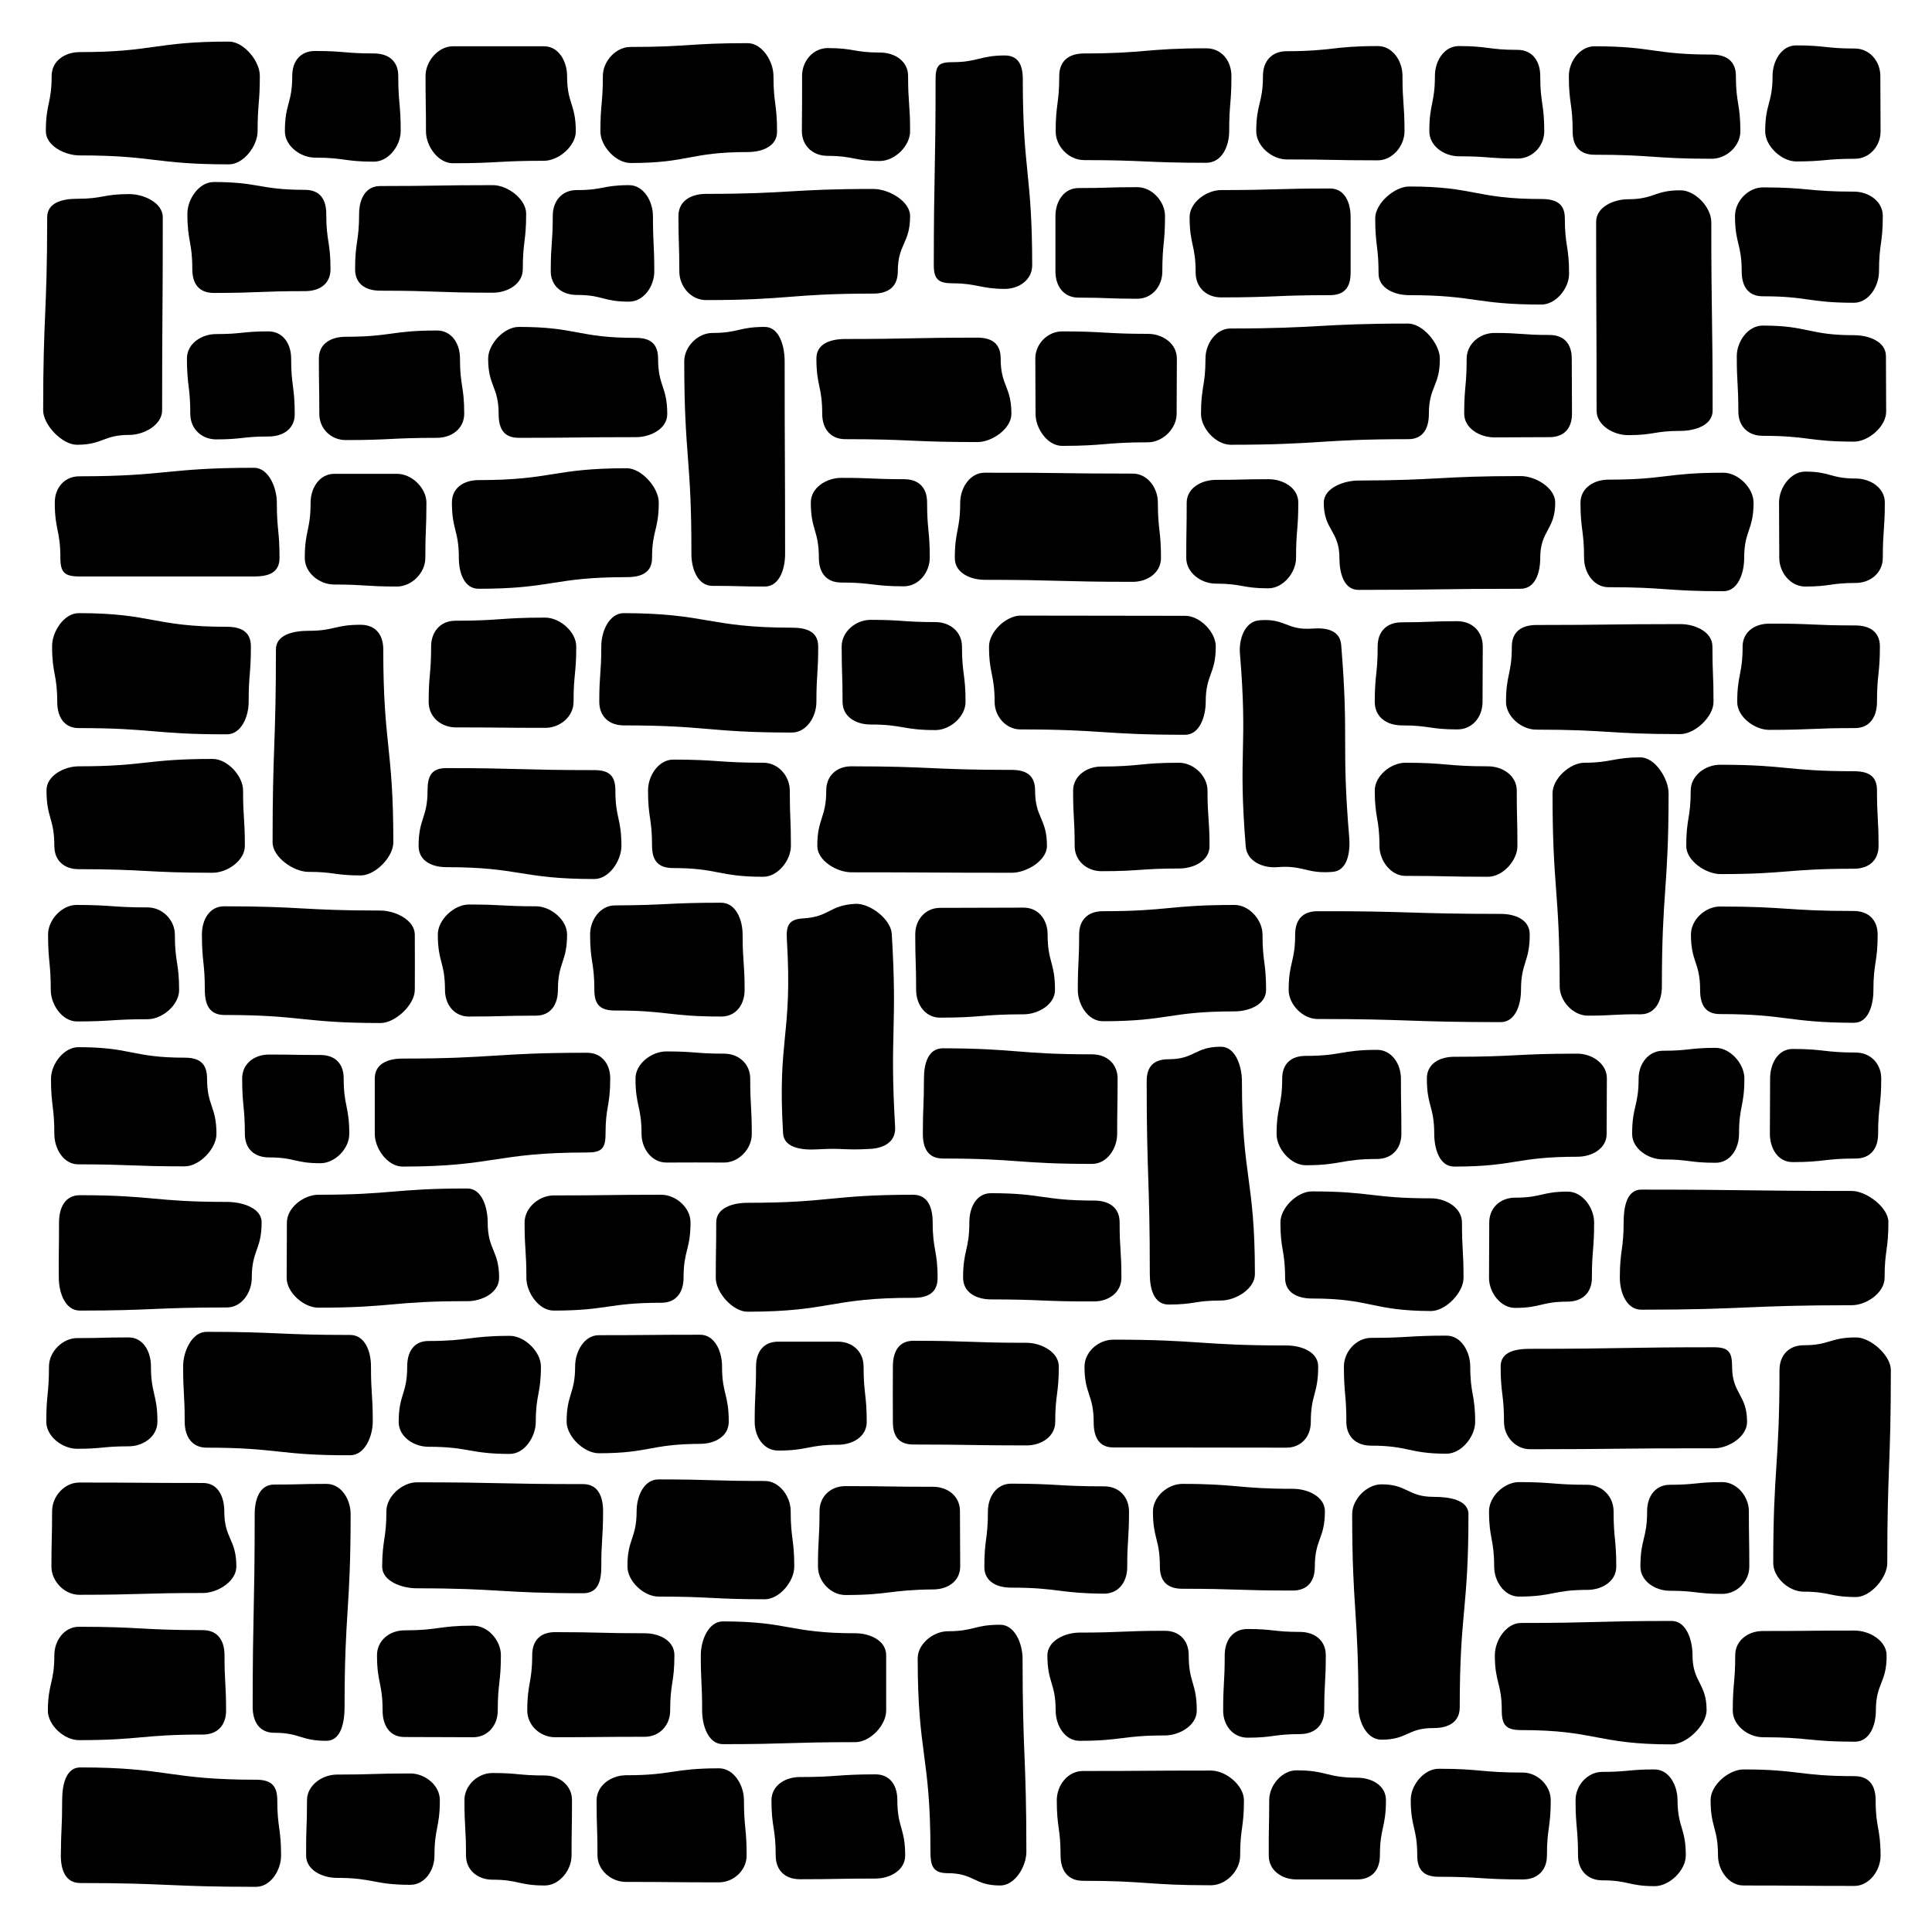 <?xml version="1.0" encoding="utf-8"?>
<!-- Generator: Adobe Illustrator 23.0.3, SVG Export Plug-In . SVG Version: 6.00 Build 0)  -->
<svg version="1.1" id="Layer_1" xmlns="http://www.w3.org/2000/svg" xmlns:xlink="http://www.w3.org/1999/xlink" x="0px" y="0px"
	 viewBox="0 0 864 864" style="enable-background:new 0 0 864 864;" xml:space="preserve">
<path d="M323.8,471.2c-12.9,0-12.9-1-25.8-1c-6.6,0-13.8,5.5-13.8,12.1c0,12.4,2.7,12.4,2.7,24.8c0,6.5,4.5,12.8,11.1,12.8
	c12.9,0,12.9-0.1,25.8,0c6.6,0,12.4-6.1,12.4-12.7c0-12.4-0.7-12.4-0.7-24.8C335.5,475.8,330.4,471.2,323.8,471.2z"/>
<path d="M492.6,389.6c17.4,0,17.4-1.2,34.7-1.2c6.6,0,13.7-3.5,13.6-10.1c0-12.4-0.9-12.4-0.9-24.8c0-6.5-6.2-12.4-12.8-12.4
	c-17.4,0-17.4,1.7-34.7,1.7c-6.5,0-12.6,4.2-12.6,10.8c0,12.4,0.7,12.4,0.7,24.8C480.6,384.9,486,389.6,492.6,389.6z"/>
<path d="M651.6,277.8c-12.3,0-12.3,0.5-24.7,0.5c-6.9,0-10.8,4.2-10.8,10.8c0,12.4-1.3,12.4-1.3,24.8c0,6.6,5.1,10.5,12.2,10.5
	c12.3,0,12.3,1.8,24.7,1.8c6.9,0,11.3-5.7,11.3-12.3c0-12.4,0.1-12.4,0.1-24.8C663.1,282.5,658.5,277.8,651.6,277.8z"/>
<path d="M488.4,520.5c6.6,0,11.2-6.8,11.2-13.4c0-12.4,0.2-12.4,0.2-24.8c0-6.5-4.8-10.8-11.4-10.8c-33.3,0-33.3-2.6-66.7-2.7
	c-6.6,0-8.5,6.8-8.5,13.4c0,12.4-0.5,12.4-0.5,24.8c0,6.6,2.4,11.1,9,11.1C455,518.1,455,520.5,488.4,520.5z"/>
<path d="M680.2,442.7c0-12.4,3.9-12.4,3.9-24.8c0-6.6-6.4-9.2-13-9.2c-40.9,0-40.9-1.3-81.9-1.2c-6.6,0-10,3.8-10,10.4
	c0,12.4-2.9,12.4-2.9,24.8c0,6.5,6.3,13,12.9,13c40.9,0,40.9,1.4,81.9,1.4C677.7,457.1,680.2,449.3,680.2,442.7z"/>
<path d="M571.2,387.8c11.6-1,13.1,3.1,24.8,2.1c6.5-0.5,7.9-8.6,7.4-15.1c-3.6-43-0.1-43.3-3.6-86.3c-0.5-6.5-6.3-7.9-12.8-7.4
	c-11.7,0.9-12.1-4.7-23.8-3.7c-6.5,0.5-9.2,8.3-8.7,14.8c3.6,43-0.9,43.4,2.6,86.4C557.7,385.2,564.7,388.3,571.2,387.8z"/>
<path d="M583.9,521.1c15.9,0,15.9-2.8,31.9-2.8c6.6,0,10.9-4.6,10.9-11.2c0-12.4-0.2-12.4-0.2-24.7c0-6.6-4.1-12.9-10.7-12.9
	c-15.9,0-15.9,2.7-31.9,2.7c-6.6,0-10.5,3.6-10.5,10.2c0,12.4-2.5,12.4-2.5,24.8C570.9,513.7,577.3,521.1,583.9,521.1z"/>
<path d="M267.8,649.9c22.7,0,22.7-4.1,45.3-4.2c6.5,0,12.8-3.3,12.8-9.9c0-12.4-3-12.4-3-24.8c0-6.6-3.2-14.1-9.8-14.1
	c-22.6,0-22.6,0.2-45.3,0.2c-6.5,0-10.6,7.3-10.6,13.9c0,12.4-3.8,12.4-3.8,24.8C253.4,642.4,261.2,649.9,267.8,649.9z"/>
<path d="M177.6,211.9c-14,0-14,0-28.1,0c-6.6,0-10.6,6.3-10.6,12.9c0,12.4-2.6,12.4-2.6,24.8c0,6.5,6.5,11.8,13.1,11.8
	c14,0,14,0.9,28.1,0.9c6.6,0,12.7-6.1,12.7-12.7c0-12.4,0.5-12.4,0.5-24.8C190.7,218.3,184.2,211.9,177.6,211.9z"/>
<path d="M228,597.4c-18.2,0-18.2,2.3-36.4,2.3c-6.5,0-9.5,4.8-9.5,11.4c0,12.4-3.8,12.4-3.8,24.8c0,6.6,6.7,11.1,13.3,11.1
	c18.2,0,18.2,3.2,36.4,3.2c6.6,0,11.6-7.7,11.6-14.3c0-12.4,2.3-12.4,2.3-24.8C241.9,604.5,234.6,597.4,228,597.4z"/>
<path d="M263.9,417.9c0,12.4,1.9,12.4,1.9,24.8c0,6.6,2.6,9.2,9.2,9.2c23.8,0,23.8,2.7,47.6,2.7c6.5,0,10.4-5.3,10.4-11.9
	c0-12.4-0.9-12.4-0.9-24.8c0-6.5-3-14.2-9.6-14.2c-23.8,0-23.8,1.1-47.5,1.2C268.5,404.9,263.9,411.3,263.9,417.9z"/>
<path d="M209.7,404.5c-6.6,0-13.9,6.8-13.9,13.4c0,12.4,3.2,12.4,3.2,24.8c0,6.5,4.1,11.9,10.7,11.9c15,0,15-0.4,30-0.4
	c6.5,0,9.8-4.9,9.8-11.5c0-12.4,4.1-12.4,4.1-24.8c0-6.6-7.4-12.6-13.9-12.6C224.7,405.3,224.7,404.5,209.7,404.5z"/>
<path d="M123.4,290.4c0,43.1-1.5,43.1-1.5,86.3c0,6.6,9.4,13.2,16,13.2c11.7,0,11.7,1.6,23.4,1.6c6.5,0,14.6-8.2,14.6-14.8
	c0-43.1-4.5-43.1-4.5-86.3c0-6.6-3.5-11-10.1-11c-11.7,0-11.7,2.7-23.4,2.7C131.3,282.1,123.4,283.8,123.4,290.4z"/>
<path d="M295.8,582.6c6.5,0,9.9-4.6,9.9-11.2c0-12.4,3.1-12.4,3.1-24.8c0-6.5-6.5-12.3-13.1-12.3c-24,0-24,0.3-48.1,0.3
	c-6.5,0-13,5.5-13,12.1c0,12.4,0.8,12.4,0.8,24.8c0,6.5,5.6,14.7,12.3,14.6C271.7,586.1,271.7,582.6,295.8,582.6z"/>
<path d="M180,521.7c41.3,0,41.3-6.3,82.5-6.3c6.5,0,8.3-1.7,8.3-8.3c0-12.4,2.1-12.4,2.1-24.8c0-6.5-3.8-11.5-10.4-11.5
	c-41.3,0-41.3,2.6-82.5,2.6c-6.5,0-12.4,2.3-12.4,8.9c0,12.4,0,12.4,0,24.8C167.6,513.7,173.4,521.7,180,521.7z"/>
<path d="M443.2,581.1c23,0,23,1,46.1,0.9c6.5,0,12.2-4,12.2-10.6c0-12.4-0.8-12.4-0.8-24.8c0-6.6-4.8-9.7-11.4-9.7
	c-23.1,0-23.1-3.3-46.1-3.3c-6.6,0-9.7,6.4-9.7,13c0,12.4-2.8,12.4-2.8,24.8C430.7,578,436.6,581.1,443.2,581.1z"/>
<path d="M268.9,289c0,12.4-0.9,12.4-0.9,24.8c0,6.6,4.4,10.6,11,10.6c37.6,0,37.6,3.2,75.1,3.2c6.6,0,11-7.1,11-13.7
	c0-12.4,0.8-12.4,0.8-24.8c0-6.6-5.1-8.4-11.7-8.4c-37.6,0-37.6-6.4-75.2-6.5C272.4,274.2,268.9,282.4,268.9,289z"/>
<path d="M318.6,262c11.7,0,11.7,0.3,23.4,0.3c6.6,0,9.1-7.9,9.1-14.5c0-43.1-0.2-43.1-0.2-86.3c0-6.5-2.3-15.3-8.9-15.3
	c-11.7,0-11.7,2.7-23.4,2.7c-6.5,0-12.6,6.1-12.6,12.7c0,43.1,3.3,43.1,3.2,86.2C309.2,254.3,312,262,318.6,262z"/>
<path d="M614.8,353.5c0,12.4,2.1,12.4,2.1,24.8c0,6.5,5,13.4,11.6,13.4c18.5,0,18.5,0.4,36.9,0.4c6.6,0,13.2-7.2,13.2-13.8
	c0-12.4-0.3-12.4-0.3-24.8c0-6.6-6.3-10.8-12.9-10.8c-18.5,0-18.5-1.6-36.9-1.6C622,341.1,614.8,347,614.8,353.5z"/>
<path d="M437.1,151c-29.6,0-29.6,0.6-59.1,0.6c-6.6,0-12.9,2.1-12.9,8.7c0,12.4,2.6,12.4,2.6,24.8c0,6.6,3.7,11.3,10.3,11.3
	c29.5,0,29.5,1.3,59.1,1.3c6.6,0,15.2-6,15.2-12.6c0-12.4-4.8-12.4-4.8-24.8C447.5,153.8,443.7,151,437.1,151z"/>
<path d="M136.4,84.9c-20.4,0-20.4-3.5-40.8-3.5c-6.6,0-11.8,7.6-11.8,14.2c0,12.4,2.2,12.4,2.2,24.8c0,6.5,3,10.6,9.6,10.6
	c20.4,0,20.4-0.8,40.8-0.8c6.5,0,11.4-3.2,11.4-9.8c0-12.4-1.9-12.4-1.9-24.8C145.9,89.1,143,84.9,136.4,84.9z"/>
<path d="M142.6,160.3c0,12.4,0.2,12.4,0.2,24.8c0,6.6,5.2,11.7,11.8,11.7c20.4,0,20.4-1,40.8-1c6.6,0,12.2-4.1,12.2-10.8
	c0-12.4-1.9-12.4-1.9-24.8c0-6.5-3.7-12.4-10.3-12.4c-20.4,0-20.4,2.8-40.8,2.8C148,150.6,142.6,153.7,142.6,160.3z"/>
<path d="M220.4,82.8c-25.2,0-25.2,0.4-50.4,0.4c-6.5,0-9.4,5.8-9.4,12.4c0,12.4-1.8,12.4-1.8,24.8c0,6.6,4.7,9.6,11.3,9.6
	c25.1,0,25.1,0.9,50.3,0.9c6.6,0,13.4-3.9,13.4-10.5c0-12.4,1.5-12.4,1.5-24.8C235.3,89,227,82.8,220.4,82.8z"/>
<path d="M390.6,84.5c-37.3,0-37.3,2.2-74.8,2.2c-7,0-12.4,3.3-12.4,9.9c0,12.4,0.4,12.4,0.4,24.8c0,6.6,5.1,12.8,12,12.8
	c37.3,0,37.3-2.9,74.7-2.9c7,0,11-3.3,11-9.9c0-12.4,5.5-12.4,5.5-24.8C407,90,397.5,84.5,390.6,84.5z"/>
<path d="M506.6,211.8c-33.1,0-33.1-0.5-66.3-0.4c-6.5,0-10.9,6.8-10.9,13.4c0,12.4-2.4,12.4-2.4,24.8c0,6.5,6.8,9.7,13.4,9.7
	c33.1,0,33.1,0.9,66.2,0.9c6.6,0,12.6-4.1,12.6-10.7c0-12.4-1.4-12.4-1.4-24.8C517.8,218.2,513.2,211.8,506.6,211.8z"/>
<path d="M592,224.8c0,12.4,7,12.4,7,24.8c0,6.5,1.9,14.2,8.5,14.2c36.2,0,36.2-0.5,72.5-0.5c6.6,0,8.8-7.2,8.8-13.8
	c0-12.4,6.7-12.4,6.7-24.8c0-6.5-8.8-11.8-15.4-11.8c-36.3,0-36.3,1.9-72.6,2C601,214.9,592,218.2,592,224.8z"/>
<path d="M692.9,149.8c-12.3,0-12.3-0.9-24.6-0.9c-6.5,0-12.4,4.9-12.4,11.5c0,12.3-1.1,12.3-1.1,24.6c0,6.5,6.9,10.6,13.5,10.6
	c12.3,0,12.3-0.1,24.6-0.1c6.6,0,10.1-4,10.1-10.5c0-12.3-0.1-12.3-0.1-24.6C702.9,153.8,699.5,149.8,692.9,149.8z"/>
<path d="M594.8,84.3c-24.3,0-24.3,0.7-48.7,0.7c-6.5,0-14.1,5.5-14.1,12.1c0,12.4,2.7,12.4,2.7,24.8c0,6.6,4.8,11.1,11.4,11.1
	c24.3,0,24.3-1,48.6-1c6.6,0,9.3-3.5,9.3-10.1c0-12.4,0-12.4,0-24.8C604,90.6,601.4,84.3,594.8,84.3z"/>
<path d="M456.4,275.3c-6.4,0-14.1,7.2-14.1,13.8c0,12.4,2.5,12.4,2.5,24.8c0,6.5,5.1,12.3,11.5,12.3c36.9,0,36.9,2.4,73.7,2.4
	c6.4,0,9.2-8.1,9.2-14.7c0-12.4,4.5-12.4,4.5-24.8c0-6.5-7.2-13.7-13.6-13.7C493.2,275.4,493.2,275.3,456.4,275.3z"/>
<path d="M530.5,249.5c0,6.6,6.6,11.5,13.2,11.5c11.8,0,11.8,2.1,23.5,2.1c6.6,0,12.4-7,12.4-13.6c0-12.4,1-12.4,1-24.8
	c0-6.5-6.7-10.4-13.3-10.4c-11.8,0-11.8,0.3-23.5,0.3c-6.5,0-13,3.6-13.1,10.1C530.7,237.1,530.5,237.1,530.5,249.5z"/>
<path d="M284.4,151.1c-26.2,0-26.2-4.9-52.4-4.9c-6.5,0-13.7,7.6-13.7,14.2c0,12.4,4.7,12.4,4.7,24.8c0,6.6,2.4,10.6,9,10.6
	c26.2,0,26.2-0.3,52.4-0.3c6.6,0,14-3.8,14-10.3c0-12.4-4.1-12.4-4.1-24.8C294.3,153.9,291,151.1,284.4,151.1z"/>
<path d="M743.2,441.1c0-43.1,3-43.1,3-86.3c0-6.5-6-16.1-12.6-16.1c-11.8,0-13.3,2.4-25,2.4c-6.5,0-14.3,7.1-14.3,13.7
	c0,43.1,3.2,43.1,3.2,86.3c0,6.6,6,13.1,12.6,13.1c11.7,0,11.7-0.7,23.6-0.6C740.2,453.6,743.2,447.7,743.2,441.1z"/>
<path d="M837.8,442.8c0-12.4,1.9-12.4,1.9-24.8c0-6.6-4.1-10.6-10.7-10.6c-29.9,0-29.9-2-59.8-2c-6.6,0-13,5.9-13,12.5
	c0,12.4,4.1,12.4,4.1,24.8c0,6.6,2.3,10.8,8.9,10.8c29.9,0,29.9,3.8,59.9,3.9C835.6,457.4,837.8,449.4,837.8,442.8z"/>
<path d="M728.1,194.6c11.7,0,11.7-1.9,23.4-1.9c6.5,0,14.4-2.5,14.4-9.1c0-42.1-0.6-42.1-0.6-84.3c0-6.6-7.2-14.2-13.8-14.2
	c-11.7,0-11.7,4-23.4,4c-6.5,0-14.3,3.5-14.3,10.1c0,42.2,0.2,42.2,0.2,84.4C714,190.2,721.5,194.6,728.1,194.6z"/>
<path d="M743.7,518.5c11.7,0,11.7,1.5,23.5,1.5c6.6,0,10.5-6.3,10.5-12.9c0-12.4,2.4-12.4,2.4-24.8c0-6.6-6.3-13.7-12.9-13.7
	c-11.7,0-11.7,1.3-23.5,1.3c-6.5,0-10.9,5.8-10.9,12.4c0,12.4-2.9,12.4-2.9,24.8C729.9,513.7,737.1,518.5,743.7,518.5z"/>
<path d="M769.3,390.9c29.9,0,29.9-2.4,59.8-2.4c6.5,0,11-3.6,11-10.2c0-12.4-0.7-12.4-0.7-24.8c0-6.5-3.8-8.6-10.4-8.6
	c-29.9,0-29.9-2.9-59.8-2.9c-6.6,0-13.1,4.9-13.1,11.5c0,12.4-2,12.4-2,24.8C754.1,384.9,762.7,390.8,769.3,390.9z"/>
<path d="M791.2,278.9c-6.5,0-11.9,3.7-11.9,10.3c0,12.4-2.4,12.4-2.4,24.8c0,6.5,7.7,12.4,14.3,12.4c19.2,0,19.2-0.8,38.4-0.8
	c6.6,0,9.8-5.1,9.8-11.7c0-12.4,1.3-12.4,1.3-24.8c0-6.5-4.5-9.4-11.1-9.4C810.4,279.7,810.4,278.8,791.2,278.9z"/>
<path d="M801.7,519.7c14.1,0,14.1-1.6,28.2-1.6c6.5,0,10-4.4,10-11c0-12.4,1.4-12.4,1.4-24.8c0-6.6-4.8-11.6-11.4-11.6
	c-14.1,0-14.1-1.6-28.2-1.6c-6.6,0-10.1,6.6-10.1,13.2c0,12.4-0.1,12.4-0.1,24.7C791.5,513.6,795.1,519.7,801.7,519.7z"/>
<path d="M657.5,611.1c0-6.5-4-13.8-10.6-13.8c-16.9,0-16.9,1-33.8,1c-6.5,0-12.1,6.2-12.1,12.8c0,12.4,1.1,12.4,1.1,24.8
	c0,6.6,4.4,10.6,11,10.6c16.9,0,16.9,3.6,33.8,3.6c6.6,0,12.8-7.6,12.8-14.2C659.7,623.5,657.5,623.5,657.5,611.1z"/>
<path d="M807.3,262.3c11.3,0,11.3-1.6,22.6-1.6c6.6,0,12.1-4.6,12.1-11.2c0-12.4,0.9-12.4,0.9-24.8c0-6.5-6.4-10.7-13-10.7
	c-11.3,0-11.3-3.1-22.6-3.1c-6.5,0-11.7,7.2-11.7,13.8c0,12.4,0.1,12.4,0.1,24.8C795.7,256,800.7,262.3,807.3,262.3z"/>
<path d="M617.8,663.8c-6.6,0-13.1,6.7-13.1,13.3c0,43.1,2.8,43.1,2.8,86.3c0,6.6,3.7,14.6,10.3,14.6c11.7,0,11.7-5.3,23.4-5.2
	c6.6,0,11.6-2.7,11.6-9.3c0-43.1,3.9-43.1,3.9-86.3c0-6.6-8.9-7.8-15.5-7.8C629.5,669.4,629.5,663.8,617.8,663.8z"/>
<path d="M90.8,663.2c-27.7,0-27.7-0.2-55.4-0.2c-6.6,0-12.1,6.2-12.1,12.8c0,12.4-0.3,12.4-0.3,24.8c0,6.5,5.8,12.6,12.4,12.6
	c27.7,0,27.7-0.8,55.4-0.8c6.5,0,14.9-5.2,14.9-11.8c0-12.4-5.4-12.4-5.4-24.8C100.3,669.2,97.4,663.2,90.8,663.2z"/>
<path d="M166.7,635.7c0-12.4-0.8-12.4-0.8-24.8c0-6.5-2.7-13.9-9.3-13.9c-32.1,0-32.1-1.4-64.2-1.4c-6.6,0-10.5,8.8-10.5,15.4
	c0,12.4,0.7,12.4,0.7,24.8c0,6.6,3.2,11.6,9.8,11.6c32.1,0,32.1,3.5,64.2,3.4C163.2,650.8,166.7,642.3,166.7,635.7z"/>
<path d="M706.8,224.7c0,12.4,1.6,12.4,1.6,24.8c0,6.6,4.3,13.1,10.9,13.1c25.7,0,25.7,1.8,51.4,1.8c6.6,0,9.3-8.2,9.3-14.8
	c0-12.4,4.2-12.4,4.2-24.8c0-6.6-6.9-13.4-13.5-13.4c-25.7,0-25.7,3.1-51.4,3.1C712.8,214.5,706.9,218.2,706.8,224.7z"/>
<path d="M146,663.6c-11.7,0-11.7,0.3-23.4,0.3c-6.5,0-8.7,6.6-8.7,13.2c0,43.1-0.9,43.1-0.9,86.3c0,6.5,3,11.5,9.6,11.5
	c11.7,0,11.7,3.6,23.4,3.6c6.6,0,8.1-8.5,8.1-15.1c0-43.1,2.7-43.1,2.7-86.3C156.8,670.5,152.6,663.6,146,663.6z"/>
<path d="M566.2,442.7c0-12.4-1.6-12.4-1.6-24.8c0-6.6-6.1-13.3-12.6-13.2c-29.4,0-29.4,2.8-58.8,2.8c-6.6,0-10.6,3.8-10.6,10.4
	c0,12.4-0.6,12.4-0.6,24.8c0,6.6,4.6,14,11.2,14c29.4,0,29.4-4.4,58.8-4.4C558.5,452.3,566.2,449.3,566.2,442.7z"/>
<path d="M214.1,263.3c33.1,0,33.1-5.2,66.2-5.2c6.5,0,11.3-2,11.3-8.6c0-12.4,3-12.4,3-24.8c0-6.6-7.7-15.3-14.3-15.3
	c-33.1,0-33.1,5.3-66.2,5.3c-6.6,0-12,3.4-12,10c0,12.4,3.1,12.4,3.1,24.8C205.2,256,207.5,263.3,214.1,263.3z"/>
<path d="M376.4,289.1c0,12.4,0.4,12.4,0.4,24.8c0,6.6,5.9,10.1,12.5,10.1c14.5,0,14.5,2.5,29,2.5c6.6,0,13.5-6,13.5-12.6
	c0-12.4-1.6-12.4-1.6-24.8c0-6.5-5.3-10.9-11.9-10.9c-14.5,0-14.5-1-29-1C382.7,277.2,376.4,282.5,376.4,289.1z"/>
<path d="M187.2,378.3c0,6.6,5.8,9.5,12.4,9.5c33.1,0,33.1,5.3,66.2,5.3c6.6,0,12.1-8.2,12.1-14.8c0-12.4-2.7-12.4-2.7-24.8
	c0-6.6-2.8-9.1-9.4-9.1c-33.1,0-33.1-0.9-66.2-0.9c-6.6,0-8.4,3.5-8.4,10C191.2,365.9,187.2,365.9,187.2,378.3z"/>
<path d="M404.3,214.3c-14,0-14-0.6-28.1-0.6c-6.6,0-13.6,4.4-13.6,11c0,12.4,3.6,12.4,3.6,24.8c0,6.5,3.3,11,9.9,11
	c14,0,14,1.7,28.1,1.7c6.6,0,11.5-6.1,11.6-12.7c0-12.4-1.2-12.4-1.2-24.8C414.6,218.1,410.9,214.3,404.3,214.3z"/>
<path d="M351.9,420.3c2.6,43.1-4.3,43.5-1.7,86.6c0.4,6.6,8.8,7.5,15.3,7.1c11.7-0.7,11.8,0.5,23.5-0.2c6.5-0.3,11.7-3.3,11.3-9.8
	c-2.5-43.1,1.1-43.3-1.5-86.4c-0.4-6.6-9.9-13.8-16.4-13.4c-11.7,0.7-11.4,5.8-23.1,6.5C352.7,411.1,351.5,413.8,351.9,420.3z"/>
<path d="M457.8,405.9c-18.7,0-18.7,0.1-37.4,0.1c-6.6,0-11.1,5.3-11.1,11.9c0,12.4,0.4,12.4,0.4,24.8c0,6.5,4.1,12.4,10.7,12.4
	c18.7,0,18.7-1.5,37.4-1.5c6.5,0,14-4.4,14-10.9c0-12.4-3.3-12.4-3.3-24.8C468.5,411.3,464.4,405.9,457.8,405.9z"/>
<path d="M380.8,390.1c35.8,0,35.8,0.2,71.7,0.2c6.5,0,15.7-5.4,15.7-12c0-12.4-5.3-12.4-5.3-24.8c0-6.6-3.8-9.2-10.4-9.2
	c-35.9,0-35.9-1.6-71.8-1.6c-6.5,0-11.2,4.2-11.2,10.8c0,12.4-4,12.4-4,24.8C365.5,384.9,374.2,390.1,380.8,390.1z"/>
<path d="M185.5,442.7c0-12.4,0.1-12.4,0-24.7c0-6.6-8.8-10.8-15.4-10.8c-34.9,0-34.9-1.9-69.9-1.9c-6.5,0-9.9,6-9.9,12.6
	c0,12.4,1.3,12.4,1.3,24.8c0,6.6,2.1,11.2,8.7,11.2c34.9,0,34.9,3.6,69.9,3.6C176.8,457.5,185.5,449.3,185.5,442.7z"/>
<path d="M546,468.1c-11.7,0-11.7,5.6-23.4,5.6c-6.6,0-9.8,3.2-9.8,9.8c0,43.1,1.4,43.1,1.4,86.3c0,6.5,1.8,13.6,8.4,13.6
	c11.7,0,11.7-1.8,23.4-1.8c6.6,0,15.2-5.2,15.2-11.8c0-43.1-5.8-43.1-5.8-86.3C555.4,477,552.6,468.1,546,468.1z"/>
<path d="M419.3,571.5c0-12.4-2.2-12.4-2.2-24.8c0-6.6-2.1-12.4-8.7-12.4c-37,0-37,3.6-74.1,3.6c-6.6,0-14,2.2-14,8.8
	c0,12.4-0.2,12.4-0.2,24.8c0,6.5,7.6,15.1,14.2,15.1c37.1,0,37.1-6.3,74.1-6.2C415,580.4,419.3,578.1,419.3,571.5z"/>
<path d="M341.4,341.1c-20.2,0-20.2-1.4-40.3-1.4c-6.6,0-11.3,7.2-11.3,13.8c0,12.4,1.8,12.4,1.8,24.8c0,6.6,2.8,9.9,9.4,9.9
	c20.2,0,20.2,3.9,40.3,3.9c6.5,0,12.3-7.2,12.4-13.7c0-12.4-0.5-12.4-0.5-24.8C353.2,347,348,341.1,341.4,341.1z"/>
<path d="M374.7,600c-13.3,0-13.3,0-26.7,0c-6.5,0-9.9,4.5-9.9,11.1c0,12.4-0.6,12.4-0.6,24.8c0,6.5,3.9,12.8,10.5,12.8
	c13.4,0,13.4-2.6,26.7-2.6c6.6,0,12.9-3.6,12.9-10.2c0-12.4-1.4-12.4-1.4-24.8C386.2,604.5,381.3,600,374.7,600z"/>
<path d="M143.3,471.8c-11.5,0-11.5-0.2-23-0.2c-6.6,0-12,4.1-12,10.7c0,12.4,1.2,12.4,1.2,24.8c0,6.6,4.2,10.5,10.8,10.5
	c11.5,0,11.5,2.6,23,2.6c6.5,0,12.9-6.5,12.9-13.1c0-12.4-2.5-12.4-2.5-24.8C153.7,475.7,149.9,471.8,143.3,471.8z"/>
<path d="M192.8,289.1c0,12.4-1.1,12.4-1.1,24.8c0,6.6,5.3,11.3,12,11.4c20.1,0,20.1,0.2,40.2,0.2c6.5,0,12.6-5,12.6-11.6
	c0-12.4,1.2-12.4,1.2-24.8c0-6.5-7.3-12.9-13.9-12.9c-20.1,0-20.1,1.4-40.2,1.4C197,277.6,192.8,282.5,192.8,289.1z"/>
<path d="M676.1,289.1c0,12.4-2.6,12.4-2.6,24.8c0,6.5,6.9,12.4,13.5,12.4c32.2,0,32.2,2,64.4,2c6.6,0,14.9-7.8,14.9-14.4
	c0-12.4-0.5-12.4-0.5-24.8c0-6.5-7.7-10-14.3-10c-32.2,0-32.2,0.4-64.4,0.4C680.5,279.5,676.1,282.5,676.1,289.1z"/>
<path d="M629.7,144.7c-39.7,0-39.7,2.2-79.4,2.2c-6.5,0-11.2,6.8-11.2,13.4c0,12.4-2,12.4-2,24.8c0,6.5,6.7,13.8,13.3,13.8
	c39.7,0,39.7-2.5,79.4-2.5c6.5,0,9.2-4.7,9.2-11.3c0-12.4,5-12.4,4.9-24.8C643.9,153.8,636.3,144.7,629.7,144.7z"/>
<path d="M35.6,69.5c33.4,0,33.4,4,66.8,4c6.5,0,12.8-8.2,12.8-14.8c0-12.4,1-12.4,1-24.8c0-6.6-7.2-15.3-13.8-15.3
	c-33.4,0-33.4,4.7-66.8,4.7c-6.6,0-12.5,4-12.5,10.6c0,12.4-2.6,12.4-2.6,24.8C20.5,65.2,29,69.5,35.6,69.5z"/>
<path d="M140.9,70.5c13.1,0,13.1,1.8,26.3,1.8c6.5,0,11.9-7,12-13.6c0-12.4-1.1-12.4-1.1-24.8c0-6.5-4.3-10-10.9-10
	c-13.1,0-13.1-1.1-26.3-1.1c-6.5,0-10.2,4.5-10.2,11.1c0,12.4-3.3,12.4-3.3,24.8C127.4,65.2,134.3,70.5,140.9,70.5z"/>
<path d="M34.4,198.9c11.7,0,11.7-4.4,23.4-4.4c6.5,0,14.7-4.4,14.7-11c0-43.1,0.3-43.1,0.3-86.3c0-6.5-8.4-10.4-15-10.4
	c-11.7,0-11.7,2.1-23.4,2.1c-6.5,0-13.3,1.7-13.3,8.3c0,43.2-1.8,43.2-1.8,86.3C19.3,190,27.8,198.9,34.4,198.9z"/>
<path d="M90.7,775.7c6.5,0,10.4-4.1,10.4-10.7c0-12.4-0.7-12.4-0.7-24.8c0-6.6-3.1-11.2-9.7-11.2c-27.7,0-27.7-1.5-55.4-1.5
	c-6.5,0-11,6.1-11,12.7c0,12.4-2.8,12.4-2.9,24.8c0,6.5,7.3,13.2,13.9,13.2C63,778.2,63,775.7,90.7,775.7z"/>
<path d="M34.5,647.9c11.5,0,11.5-1.1,23-1.1c6.6,0,12.9-4.4,12.9-11c0-12.4-2.9-12.4-2.9-24.8c0-6.5-3.4-12.9-10-12.9
	c-11.5,0-11.5,0.3-23,0.3c-6.5,0-12.6,6.1-12.6,12.7c0,12.4-1.2,12.4-1.2,24.7C20.7,642.4,27.9,647.9,34.5,647.9z"/>
<path d="M114.5,795.9c-39.3,0-39.3-5.5-78.6-5.5c-6.5,0-8.1,8-8.1,14.6c0,12.4-0.5,12.4-0.6,24.8c0,6.5,2.1,12.3,8.7,12.3
	c39.3,0,39.3,1.7,78.6,1.7c6.5,0,11.2-7.4,11.2-14c0-12.4-1.7-12.4-1.7-24.8C124,798.4,121.1,795.9,114.5,795.9z"/>
<path d="M202.5,73c20.4,0,20.4-1.1,40.8-1.1c6.5,0,14.2-6.6,14.2-13.1c0-12.4-3.9-12.4-3.9-24.8c0-6.5-3.7-13.3-10.3-13.3
	c-20.4,0-20.4,0-40.8,0c-6.5,0-12.2,6.7-12.2,13.3c0,12.4,0.2,12.4,0.2,24.8C190.5,65.3,195.9,73,202.5,73z"/>
<path d="M282,72.9c26.2,0,26.2-4.9,52.4-4.9c6.6,0,13.2-2.7,13.1-9.2c0-12.4-1.6-12.4-1.6-24.8c0-6.5-5-14.7-11.6-14.7
	c-26.2,0-26.2,1.7-52.4,1.7c-6.5,0-12.3,6.4-12.3,13c0,12.4-1.1,12.4-1.1,24.8C268.5,65.3,275.4,72.9,282,72.9z"/>
<path d="M247.2,96.5c0,12.4-0.9,12.4-0.9,24.8c0,6.6,5,10.6,11.6,10.6c11.7,0,11.7,3,23.4,3c6.6,0,11.3-6.9,11.3-13.5
	c0-12.4-0.6-12.4-0.6-24.8c0-6.5-4.1-13.8-10.7-13.8c-11.8,0-11.8,2.3-23.4,2.2C251.3,85,247.2,89.9,247.2,96.5z"/>
<path d="M482.3,133.1c13.1,0,13.1,0.5,26.3,0.5c6.6,0,11.2-5.6,11.2-12.2c0-12.4,1.2-12.4,1.2-24.8c0-6.5-5.8-12.9-12.4-12.9
	c-13.1,0-13.1,0.4-26.3,0.4c-6.5,0-10.3,6-10.3,12.5c0,12.4,0,12.4,0,24.8C472,128,475.7,133.1,482.3,133.1z"/>
<path d="M484.9,71.6c27.2,0,27.2,1.2,54.5,1.2c7.1,0,10.3-7.5,10.3-14.1c0-12.4,1-12.4,1-24.7c0-6.6-4.2-12.4-11.3-12.4
	c-27.2,0-27.2,2.3-54.5,2.3c-7.1,0-11.2,3.5-11.2,10.1c0,12.4-1.6,12.4-1.6,24.8C472.1,65.3,477.8,71.6,484.9,71.6z"/>
<path d="M475,199.4c19.2,0,19.2-1.6,38.4-1.6c6.5,0,12.8-6.1,12.8-12.7c0-12.4,0.1-12.4,0.1-24.8c0-6.6-6.3-11-12.9-11
	c-19.2,0-19.2-1.1-38.4-1.1c-6.5,0-12,5.6-12,12.1c0,12.4,0.1,12.4,0.1,24.8C463.1,191.6,468.4,199.4,475,199.4z"/>
<path d="M183.5,793.1c-16.4,0-16.4,0.5-32.8,0.5c-6.6,0-13.4,4.8-13.4,11.4c0,12.4-0.5,12.4-0.4,24.8c0,6.5,7.2,10,13.8,10
	c16.4,0,16.4,3.1,32.8,3.1c6.5,0,10.8-6.5,10.8-13.1c0-12.4,2.4-12.4,2.4-24.8C196.7,798.4,190.1,793.1,183.5,793.1z"/>
<path d="M426.1,126.7c10.6,0,12.7,2.5,23.3,2.5c6,0,12.1-3.8,12.2-10.4c0-41.7-4.2-41.7-4.2-83.4c0-6.6-2.2-10.6-8.1-10.6
	c-10.6,0-12.5,3-23.1,3c-6,0-7.8,1-7.8,7.6c0,41.7-0.8,41.7-0.8,83.4C417.6,125.3,420.2,126.7,426.1,126.7z"/>
<path d="M370.1,69.7c11.7,0,11.7,2.3,23.4,2.3c6.6,0,13.5-6.7,13.5-13.3c0-12.4-0.9-12.4-0.9-24.8c0-6.5-5.9-10.4-12.5-10.4
	c-11.7,0-11.7-2-23.4-2c-6.6,0-11.5,5.8-11.5,12.4c0,12.4,0,12.4-0.1,24.7C358.6,65.2,363.5,69.7,370.1,69.7z"/>
<path d="M747.6,724.9c-33.7,0-33.7,0.9-67.4,0.9c-6.6,0-11.7,7.8-11.7,14.4c0,12.4,3.1,12.4,3.1,24.8c0,6.5,2,8.7,8.6,8.7
	c33.7,0,33.7,6.4,67.4,6.4c6.6,0,15.5-8.5,15.6-15.2c0-12.4-6.3-12.4-6.3-24.8C756.9,733.6,754.2,724.9,747.6,724.9z"/>
<path d="M829.3,794.3c-24.8,0-24.8-3-49.6-3c-6.6,0-14.8,7.1-14.7,13.7c0,12.4,3.3,12.4,3.3,24.8c0,6.6,4.8,13.4,11.4,13.4
	c24.8,0,24.8,0.2,49.6,0.2c6.6,0,11.7-6.9,11.7-13.5c0-12.4-2.2-12.4-2.2-24.8C838.8,798.5,835.9,794.3,829.3,794.3z"/>
<path d="M575.4,71.3c20.4,0,20.4,0.4,40.8,0.4c6.5,0,11.9-6.4,11.9-13c0-12.4-0.9-12.4-0.9-24.8c0-6.6-4.4-13.3-11-13.3
	c-20.4,0-20.4,2.3-40.8,2.3c-6.6,0-10.6,4.4-10.6,11c0,12.4-3,12.4-3,24.8C561.8,65.3,568.8,71.3,575.4,71.3z"/>
<path d="M243.6,794c-11.7,0-11.7-1.1-23.4-1.1c-6.5,0-12.5,5.5-12.5,12.1c0,12.4,0.7,12.4,0.7,24.8c0,6.5,5.2,10.8,11.8,10.8
	c11.7,0,11.7,2.6,23.4,2.6c6.5,0,12-6.8,12-13.4c0-12.4,0.2-12.4,0.2-24.8C255.8,798.5,250.2,794,243.6,794z"/>
<path d="M739.9,791.3c-11.7,0-11.7,1.1-23.4,1.1c-6.5,0-11.9,6-11.9,12.6c0,12.4,1.1,12.4,1.1,24.8c0,6.6,4.3,11.1,10.9,11.1
	c11.7,0,11.7,2.6,23.4,2.6c6.6,0,13.9-7.1,13.9-13.7c0-12.4-3.6-12.4-3.7-24.7C750.2,798.5,746.5,791.3,739.9,791.3z"/>
<path d="M830,598.1c-11.7,0-11.7,3.5-23.4,3.5c-6.6,0-10.8,4.5-10.8,11.1c0,43.1-2.8,43.1-2.8,86.3c0,6.5,7,12.8,13.6,12.8
	c11.7,0,11.7,2.4,23.4,2.4c6.5,0,14-8.6,14-15.2c0-43.1,1.6-43.1,1.6-86.3C845.6,606.2,836.6,598.1,830,598.1z"/>
<path d="M85.1,185.1c0,6.6,5,11.4,11.6,11.4c11.7,0,11.7-1.3,23.4-1.3c6.6,0,11.8-3.5,11.7-10.1c0-12.4-1.6-12.4-1.6-24.8
	c0-6.5-3.6-12.1-10.2-12.1c-11.7,0-11.7,1.2-23.4,1.2c-6.5,0-13,4.3-13,10.9C83.6,172.7,85.1,172.7,85.1,185.1z"/>
<path d="M829.4,729.2c-20.5,0-20.5,0.2-41.1,0.2c-6.5,0-12.3,4.2-12.3,10.8c0,12.4-1.1,12.4-1.1,24.8c0,6.6,6.9,11.9,13.5,11.9
	c20.5,0,20.5,2,41.1,2c6.6,0,9.4-7.3,9.4-13.9c0-12.4,4.9-12.4,4.8-24.7C843.7,733.7,836,729.2,829.4,729.2z"/>
<path d="M391.5,793.5c-16.9,0-16.9,1.2-33.8,1.2c-6.5,0-12.6,3.7-12.7,10.3c0,12.4,1.9,12.4,1.9,24.8c0,6.6,4.2,10.6,10.8,10.6
	c16.9,0,16.9-0.3,33.8-0.3c6.5,0,13.3-3.7,13.3-10.3c0-12.4-3.5-12.4-3.5-24.8C401.3,798.5,398.1,793.5,391.5,793.5z"/>
<path d="M447.3,726.6c-11.7,0-11.7,2.9-23.4,2.9c-6.6,0-13.6,5.8-13.5,12.2c0,43.1,5.7,43.1,5.7,86.3c0,6.6,1.2,9.7,7.8,9.7
	c11.7,0,11.7,5.5,23.4,5.5c6.6,0,11.7-8.5,11.7-15.1c0-43.1-1.7-43.1-1.7-86.3C457.3,735.2,453.9,726.6,447.3,726.6z"/>
<path d="M321.6,790.8c-20.8,0-20.8,3.1-41.6,3.1c-6.6,0-13.1,4.5-13.2,11.1c0,12.4,0.4,12.4,0.4,24.8c0,6.5,6.1,11.8,12.7,11.8
	c20.8,0,20.8,0.2,41.6,0.2c6.6,0,12.4-5.4,12.4-12c0-12.4-1.2-12.4-1.2-24.8C332.7,798.4,328.2,790.8,321.6,790.8z"/>
<path d="M681,792.7c-18.8,0-18.8-1.7-37.6-1.7c-6.6,0-12.6,7.4-12.5,14c0,12.4,2.9,12.4,2.9,24.8c0,6.5,3,9.5,9.6,9.5
	c18.8,0,18.8,1.2,37.6,1.2c6.6,0,10.8-4.1,10.8-10.7c0-12.4,1.7-12.4,1.7-24.8C693.5,798.5,687.6,792.7,681,792.7z"/>
<path d="M606.9,795c-13.6,0-13.6-3.3-27.1-3.3c-6.5,0-12.2,6.7-12.2,13.3c0,12.4-0.3,12.4-0.2,24.9c0,6.5,5.8,10.6,12.4,10.6
	c13.6,0,13.6,0,27.1,0c6.5,0,10.2-4.1,10.2-10.7c0-12.4,2.7-12.4,2.7-24.8C619.8,798.5,613.5,795,606.9,795z"/>
<path d="M482.8,778.5c19,0,19-2.4,38.1-2.4c6.6,0,14.3-4.5,14.3-11.1c0-12.4-3.6-12.4-3.6-24.8c0-6.5-4.1-10.9-10.7-10.9
	c-19,0-19,0.8-38.1,0.8c-6.5,0-14.3,3.6-14.4,10.1c0,12.4,3.7,12.4,3.7,24.8C472.1,771.6,476.2,778.5,482.8,778.5z"/>
<path d="M541.5,791.8c-28.6,0-28.6,0.2-57.2,0.2c-6.8,0-11.7,6.4-11.7,13.1c0,12.4,1.7,12.4,1.7,24.8c0,6.5,3.2,11.2,10,11.2
	c28.6,0,28.6,2,57.2,2c6.9,0,13.1-6.6,13.1-13.2c0-12.4,1.7-12.4,1.7-24.8C556.3,798.5,548.3,791.8,541.5,791.8z"/>
<path d="M592.2,765c0-12.4,0.7-12.4,0.7-24.8c0-6.6-5-10.4-11.6-10.4c-11.7,0-11.7-1.3-23.4-1.3c-6.6,0-10.2,5.1-10.2,11.7
	c0,12.4-0.7,12.4-0.7,24.8c0,6.6,4.4,12.1,10.9,12.1c11.7,0,11.7-1.6,23.4-1.6C587.9,775.5,592.2,771.6,592.2,765z"/>
<path d="M615,97.6c0,12.4,1.5,12.4,1.5,24.8c0,6.5,7.1,9.6,13.7,9.6c29.5,0,29.5,4.2,59.1,4.2c6.5,0,12.4-7.2,12.4-13.8
	c0-12.4-1.9-12.4-1.9-24.8c0-6.5-3.9-8.6-10.5-8.6c-29.6,0-29.6-5.6-59.1-5.6C623.6,83.4,615,91,615,97.6z"/>
<path d="M248.2,776.9c20,0,20-0.2,40.1-0.2c6.6,0,11.4-5.1,11.4-11.7c0-12.4,1.9-12.4,1.9-24.8c0-6.5-6.7-9.8-13.3-9.8
	c-20.1,0-20.1-0.5-40.1-0.5c-6.5,0-10.2,3.7-10.2,10.3c0,12.4-2.2,12.4-2.2,24.8C235.8,771.6,241.6,776.9,248.2,776.9z"/>
<path d="M180.8,729.1c-6.5,0-12.2,4.5-12.2,11.1c0,12.4,2.5,12.4,2.5,24.8c0,6.5,3.1,11.8,9.7,11.8c15.4,0,15.4,0.1,30.8,0.1
	c6.5,0,11-5.3,11-11.9c0-12.4,1.4-12.4,1.4-24.8c0-6.6-5.8-13.2-12.4-13.2C196.2,727,196.2,729.1,180.8,729.1z"/>
<path d="M471.9,635.9c0-12.4,1.6-12.4,1.6-24.8c0-6.5-7.9-10.6-14.5-10.6c-25.3,0-25.3-0.9-50.5-0.9c-6.6,0-9.2,4.9-9.2,11.5
	c0,12.4-0.1,12.4,0,24.8c0,6.5,2.7,10.1,9.3,10.1c25.3,0,25.3,0.4,50.5,0.4C465.6,646.4,471.9,642.5,471.9,635.9z"/>
<path d="M323.3,780c29.6,0,29.6-0.9,59.2-0.9c6.6,0,13.8-7.5,13.8-14.1c0-12.4,0-12.4,0-24.8c0-6.5-7.2-9.8-13.8-9.8
	c-29.6,0-29.6-5.3-59.2-5.3c-6.5,0-9.9,8.5-9.9,15.1c0,12.4,0.6,12.4,0.6,24.8C314,771.6,316.7,780,323.3,780z"/>
<path d="M268.9,700.6c0-12.4,0.8-12.4,0.8-24.8c0-6.6-2.3-12.1-8.9-12.1c-37.2,0-37.2-0.8-74.4-0.8c-6.5,0-13.6,6.3-13.6,12.9
	c0,12.4-1.8,12.4-1.9,24.8c0,6.6,8.9,9.7,15.5,9.7c37.2,0,37.2,2.2,74.4,2.2C267.4,712.5,268.9,707.2,268.9,700.6z"/>
<path d="M429.4,700.5c0-12.4-0.1-12.4-0.1-24.8c0-6.5-5.4-10.8-12-10.8c-19.6,0-19.6-0.3-39.3-0.3c-6.5,0-11.5,4.6-11.5,11.2
	c0,12.4-0.7,12.4-0.7,24.8c0,6.6,5.7,12.7,12.3,12.7c19.6,0,19.6-2.3,39.2-2.5C423.9,710.8,429.4,707.1,429.4,700.5z"/>
<path d="M355.2,700.6c0-12.4-1.6-12.4-1.6-24.8c0-6.5-5-13.5-11.6-13.5c-23.8,0-23.8-0.7-47.5-0.7c-6.6,0-9.8,7.6-9.8,14.2
	c0,12.4-4.2,12.4-4.1,24.8c0,6.5,7.3,13.4,13.9,13.4c23.8,0,23.8,1.2,47.5,1.2C348.6,715.2,355.2,707.2,355.2,700.6z"/>
<path d="M24.3,378.3c0,6.5,4.3,10.4,10.9,10.4c30,0,30,1.6,59.9,1.6c6.5,0,14.4-5.4,14.4-12c0-12.4-0.8-12.4-0.8-24.8
	c0-6.5-7-14.1-13.6-14.1c-30,0-30,3.3-59.9,3.3c-6.6,0-14.5,4.3-14.4,10.8C20.8,365.9,24.3,365.9,24.3,378.3z"/>
<path d="M25.6,313.9c0,6.6,3,11.7,9.6,11.7c33.1,0,33.1,2.8,66.2,2.8c6.5,0,9.8-7.9,9.8-14.5c0-12.4,1-12.4,1-24.8
	c0-6.5-4.2-8.8-10.8-8.8c-33.1,0-33.1-6.1-66.2-6.1c-6.6,0-12,8.4-11.9,14.9C23.3,301.5,25.6,301.5,25.6,313.9z"/>
<path d="M24.5,224.7c0,12.4,2.5,12.4,2.5,24.8c0,6.5,1.9,8.3,8.5,8.3c39.1,0,39.1,0,78.1,0c6.6,0,11.4-1.7,11.4-8.3
	c0-12.4-1.2-12.4-1.2-24.8c0-6.5-3.6-15.5-10.2-15.5c-39.1,0-39.1,3.8-78.1,3.8C28.9,213,24.5,218.1,24.5,224.7z"/>
<path d="M35,520.7c23.8,0,23.8,0.9,47.6,0.9c6.6,0,14.2-7.9,14.2-14.5c0-12.4-4.2-12.4-4.2-24.8c0-6.6-3.3-9.3-9.9-9.3
	c-23.8,0-23.8-4.7-47.6-4.7c-6.5,0-12.2,7.4-12.3,14c0,12.4,1.5,12.4,1.5,24.8C24.3,513.7,28.4,520.7,35,520.7z"/>
<path d="M35.7,586.1c32.9,0,32.9-1.4,65.8-1.4c6.6,0,11.1-6.7,11.1-13.3c0-12.4,4.4-12.4,4.4-24.8c0-6.5-8.9-9.1-15.5-9.1
	c-32.9,0-32.9-3-65.8-3c-6.6,0-9.3,5.6-9.3,12.2c0,12.4-0.2,12.4-0.1,24.7C26.3,578,29.1,586.1,35.7,586.1z"/>
<path d="M209,581.9c6.6,0,14.2-3.8,14.2-10.4c0-12.4-5.1-12.4-5.1-24.8c0-6.6-2.5-15.2-9.1-15.2c-33.3,0-33.3,2.8-66.6,2.8
	c-6.6,0-14.1,5.8-14.1,12.4c0,12.4-0.1,12.4-0.1,24.8c0,6.5,7.6,13.3,14.2,13.3C175.7,584.8,175.7,581.8,209,581.9z"/>
<path d="M34.2,456.8c15.9,0,15.9-1,31.8-1c6.6,0,14.1-6.4,14.1-13c0-12.4-1.9-12.4-1.9-24.8c0-6.6-5.6-12.2-12.2-12.2
	c-15.9,0-15.9-1.1-31.8-1.1c-6.5,0-12.7,6.6-12.7,13.2c0,12.4,1.2,12.4,1.2,24.8C22.7,449.2,27.7,456.6,34.2,456.8z"/>
<path d="M452.2,710c20.8,0,20.8,2.5,41.5,2.7c6.6,0,10.4-5.3,10.4-11.9c0-12.4,0.8-12.4,0.8-24.8c0-6.6-4.5-11.3-11.1-11.3
	c-20.8,0-20.8-1.2-41.6-1.2c-6.5,0-10.4,5.8-10.4,12.4c0,12.4-1.6,12.4-1.6,24.8C440.2,707.2,445.6,710,452.2,710z"/>
<path d="M778.9,121.4c0,6.5,2.8,11.1,9.4,11.1c20.4,0,20.4,2.9,40.8,2.9c6.6,0,11.2-7.4,11.2-14c0-12.4,1.7-12.4,1.7-24.8
	c0-6.6-6.3-10.9-12.9-10.9c-20.4,0-20.4-1.9-40.7-1.9c-6.6,0-12.5,6.2-12.5,12.8C775.9,109,778.9,109,778.9,121.4z"/>
<path d="M746.8,711.4c11.7,0,11.7,1.4,23.4,1.4c6.6,0,12.1-5.6,12.1-12.2c0-12.4-0.2-12.4-0.2-24.8c0-6.5-5.3-13-11.9-13
	c-11.7,0-11.7,1.2-23.4,1.2c-6.5,0-10.2,5.2-10.2,11.8c0,12.4-3,12.4-3,24.8C733.6,707.1,740.2,711.4,746.8,711.4z"/>
<path d="M829.1,149.9c-20.4,0-20.4-4.3-40.8-4.3c-6.6,0-11.6,7.1-11.6,13.7c0,12.4,0.7,12.4,0.7,24.8c0,6.5,4.3,10.8,10.9,10.8
	c20.4,0,20.4,2.6,40.8,2.6c6.5,0,14.4-6.8,14.4-13.4c0-12.4-0.1-12.4-0.1-24.8C843.4,152.7,835.7,149.9,829.1,149.9z"/>
<path d="M803.2,72.2c13.1,0,13.1-1.2,26.3-1.2c6.5,0,11.5-5.6,11.5-12.2c0-12.4-0.1-12.4-0.1-24.8c0-6.6-4.8-12.3-11.4-12.3
	c-13.1,0-13.1-1.4-26.3-1.4c-6.5,0-10.5,7-10.5,13.6c0,12.4-3.3,12.4-3.3,24.8C789.4,65.3,796.6,72.1,803.2,72.2z"/>
<path d="M652.5,69.9c13.1,0,13.1,1,26.3,1c6.5,0,11.8-5.6,11.8-12.2c0-12.4-1.8-12.4-1.8-24.8c0-6.5-3.5-11.6-10.1-11.6
	c-13.1,0-13.1-1.7-26.3-1.7c-6.6,0-10.7,6.7-10.7,13.3c0,12.4-2.5,12.4-2.5,24.8C639.2,65.3,645.8,69.9,652.5,69.9z"/>
<path d="M586.2,635.9c0-12.4,3.3-12.4,3.3-24.8c0-6.6-7.6-9.4-14.2-9.4c-38.7,0-38.7-2.6-77.4-2.6c-6.6,0-12.9,5.4-12.9,12.1
	c0,12.4,4.1,12.4,4.1,24.8c0,6.5,2.2,11.3,8.8,11.3c38.7,0,38.7,0.1,77.4,0.1C581.9,647.4,586.2,642.5,586.2,635.9z"/>
<path d="M713.1,69.2c26.2,0,26.2,1.8,52.4,1.8c6.6,0,12.8-5.7,12.8-12.3c0-12.4-2-12.4-2-24.8c0-6.5-4.2-9.5-10.8-9.5
	c-26.2,0-26.2-3.7-52.4-3.7c-6.5,0-11.5,6.7-11.5,13.3c0,12.4,1.7,12.4,1.7,24.8C703.3,65.4,706.5,69.2,713.1,69.2z"/>
<path d="M842.8,571.5c0-12.4,1.7-12.4,1.7-25c0-6.5-9.8-13.9-16.4-13.9c-47,0-47-0.6-94.1-0.6c-6.6,0-7.9,8-7.9,14.6
	c0,12.4-1.7,12.4-1.7,24.8c0,6.6,3,14.3,9.6,14.3c47,0,47-2,94.1-2C834.7,583.7,842.8,578.1,842.8,571.5z"/>
<path d="M677.6,535.6c-6.6,0-11.6,4.5-11.6,11.1c0,12.4-0.1,12.4-0.1,24.8c0,6.5,5.2,13.4,11.6,13.4c11.7,0,11.7-2.8,23.5-2.8
	c6.6,0,10.9-4,10.9-10.6c0-12.4,1-12.4,1-24.8c0-6.6-5.2-13.8-11.8-13.8C689.4,532.9,689.4,535.6,677.6,535.6z"/>
<path d="M654.5,571.5c0-12.4-0.7-12.4-0.7-24.8c0-6.6-7.2-10.8-13.8-10.8c-26.6,0-26.6-3.1-53.3-3.1c-6.5,0-14.1,7.3-14.1,13.9
	c0,12.4,2.1,12.4,2.1,24.8c0,6.5,5.4,9.2,12,9.2c26.6,0,26.6,5.5,53.2,5.6C646.5,586.3,654.5,578.1,654.5,571.5z"/>
<path d="M528.7,710.5c24.7,0,24.7,0.8,49.4,0.8c6.6,0,9.9-4.1,9.9-10.7c0-12.4,4.5-12.4,4.5-24.8c0-6.5-7.7-10-14.3-10
	c-24.7,0-24.7-2.2-49.4-2.2c-6.6,0-13.1,5.7-13.2,12.2c0,12.4,3.1,12.4,3.1,24.8C518.7,707.2,522.1,710.5,528.7,710.5z"/>
<path d="M679.3,714c15.3,0,15.3-3,30.6-3c6.5,0,12.9-3.8,12.9-10.4c0-12.4-1.2-12.4-1.2-24.8c0-6.5-5.1-11.8-11.7-11.8
	c-15.3,0-15.3-1.2-30.6-1.2c-6.6,0-13.4,6.5-13.4,13c0,12.4,2.3,12.4,2.3,24.8C668.2,707.1,672.7,714,679.3,714z"/>
<path d="M718.5,507.1c0-12.4,0.1-12.4,0.1-24.9c0-6.5-6.6-11-13.2-11c-27.5,0-27.5,1.4-55.1,1.4c-6.5,0-12.2,3.1-12.2,9.7
	c0,12.4,3.3,12.4,3.3,24.8c0,6.5,2.3,14.6,8.9,14.6c27.5,0,27.5-4.4,55.1-4.4C711.9,517.3,718.5,513.7,718.5,507.1z"/>
<path d="M766.5,647.7c6.5,0,14.8-5.2,14.8-11.8c0-12.4-6.7-12.4-6.7-24.8c0-6.5-1.6-8.6-8.2-8.6c-41.1,0-41.1,0.7-82.2,0.7
	c-6.5,0-13.1,1.3-13.1,7.9c0,12.4,1.5,12.4,1.5,24.8c0,6.5,5.1,12.2,11.7,12.2C725.5,648.1,725.5,647.6,766.5,647.7z"/>
</svg>
